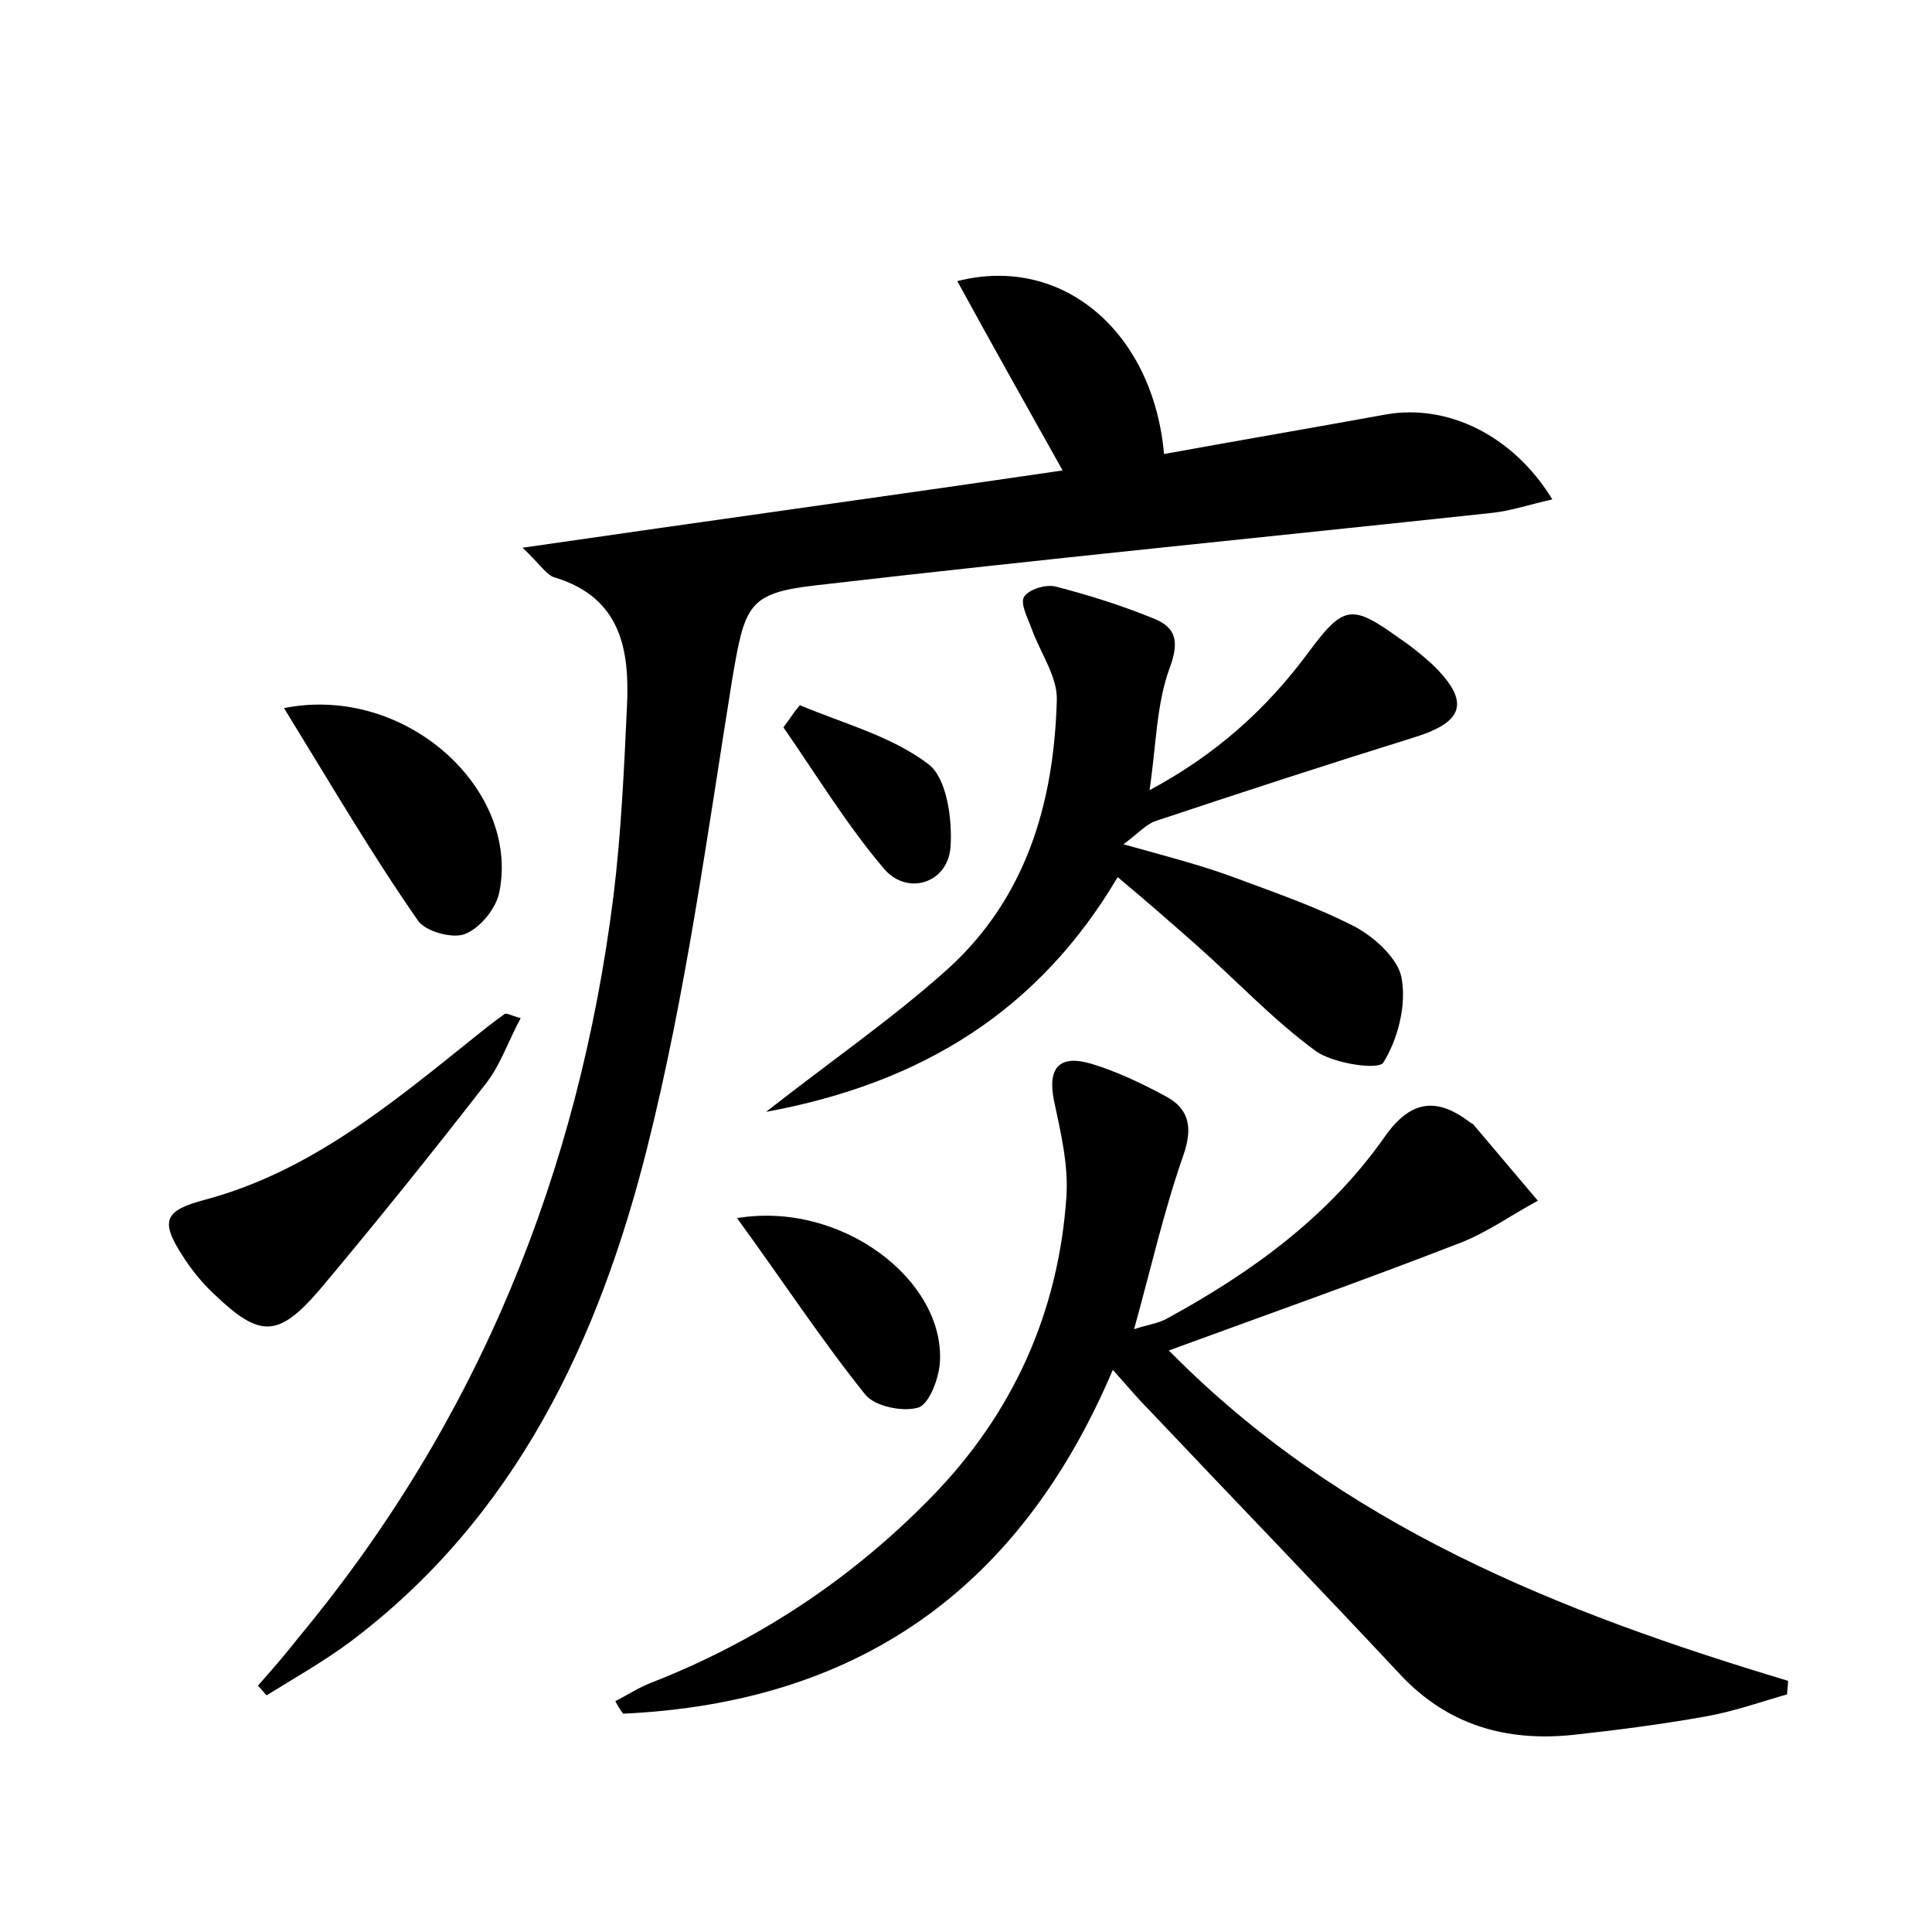 <?xml version="1.0" encoding="utf-8"?>
<!-- Generator: Adobe Illustrator 22.0.0, SVG Export Plug-In . SVG Version: 6.00 Build 0)  -->
<svg version="1.1" id="图层_1" xmlns="http://www.w3.org/2000/svg" xmlns:xlink="http://www.w3.org/1999/xlink" x="0px" y="0px"
	 viewBox="0 0 200 200" style="enable-background:new 0 0 200 200;" xml:space="preserve">
<style type="text/css">
	.st0{fill:#FFFFFF;}
</style>
<g>
	
	<path d="M54.1,56.7c19.3-2.8,37.5-5.3,55.9-8c-3.8-6.8-7.3-13-10.9-19.6c11-2.8,20.3,5.4,21.4,17.9c7.7-1.4,15.3-2.7,23-4.1
		c6.3-1.1,13.1,2.1,17.2,8.8c-2.3,0.5-4.3,1.2-6.3,1.4c-23.3,2.5-46.7,4.8-70,7.5c-7,0.8-7.3,2.1-8.6,9.7
		c-2.6,16.2-4.8,32.6-8.8,48.5c-5,19.9-13.6,38.3-30.8,51.2c-2.7,2-5.7,3.7-8.6,5.5c-0.3-0.3-0.6-0.7-0.9-1c1.5-1.7,2.9-3.3,4.3-5.1
		c18.5-22.3,28.9-48,32.5-76.6c0.8-6.5,1.1-13.1,1.4-19.6c0.3-5.9-0.6-11.3-7.4-13.4C56.6,59.6,55.9,58.4,54.1,56.7z"/>
	<path d="M115.2,141.8c-9.8,23.1-26.8,34.5-50.7,35.6c-0.3-0.4-0.6-0.9-0.8-1.3c1.2-0.6,2.4-1.4,3.7-1.9c11-4.3,20.7-10.7,29-19.2
		c8.5-8.7,13.2-19.2,14-31.2c0.2-3.3-0.6-6.6-1.3-9.9c-0.7-3.5,0.7-4.7,3.8-3.8c2.7,0.8,5.4,2.1,7.8,3.4c2.4,1.3,2.8,3.2,1.8,6.1
		c-2,5.7-3.3,11.5-5.1,18c1.5-0.5,2.5-0.6,3.4-1.1c8.8-4.8,16.8-10.6,22.6-18.9c2.7-3.8,5.4-4,8.8-1.4c0.1,0.1,0.3,0.1,0.4,0.3
		c2.2,2.6,4.4,5.2,6.6,7.8c-2.8,1.5-5.4,3.4-8.4,4.5c-9.8,3.8-19.7,7.3-29.8,11c17.9,18.2,40.5,27.1,64.1,34.2c0,0.5-0.1,1-0.1,1.4
		c-2.8,0.8-5.6,1.8-8.5,2.3c-4.5,0.8-9.1,1.4-13.7,1.9c-6.9,0.7-12.9-1-17.8-6.2c-8.6-9.2-17.4-18.3-26.1-27.5
		C117.8,144.8,116.8,143.6,115.2,141.8z"/>
	<path d="M79.3,115.1c6.9-5.4,13-9.6,18.6-14.6c8.3-7.4,11.2-17.3,11.5-28c0.1-2.4-1.7-4.9-2.6-7.4c-0.4-1.1-1.2-2.6-0.8-3.3
		c0.5-0.8,2.2-1.3,3.2-1.1c3.5,0.9,7,2,10.4,3.4c2.1,0.9,2.5,2.3,1.5,5c-1.4,3.8-1.4,8-2.1,12.7c6.9-3.7,12.1-8.4,16.4-14.2
		c3.7-5,4.5-5.1,9.5-1.5c1.2,0.8,2.3,1.7,3.4,2.7c3.9,3.8,3.3,5.9-1.8,7.5c-9,2.8-17.9,5.7-26.9,8.7c-0.9,0.3-1.7,1.2-3.3,2.4
		c4.3,1.2,7.8,2.1,11.1,3.3c4.3,1.6,8.7,3.1,12.8,5.2c2.1,1.1,4.6,3.4,4.9,5.4c0.5,2.8-0.4,6.3-1.9,8.7c-0.5,0.8-5.2,0.1-7-1.2
		c-4.5-3.3-8.3-7.4-12.5-11.1c-2.5-2.2-5-4.4-8-6.9C107.6,104.5,95.6,112.1,79.3,115.1z"/>
	<path d="M53.9,105.4c-1.3,2.4-2.1,4.9-3.7,6.9c-5.6,7.2-11.3,14.3-17.1,21.2c-4.3,5-6.2,5-10.9,0.5c-1.3-1.2-2.4-2.6-3.3-4
		c-2.4-3.7-1.8-4.7,2.3-5.8c10.9-2.9,19.4-10,28-16.9c1-0.8,2-1.6,3-2.3C52.4,104.8,52.8,105.1,53.9,105.4z"/>
	<path d="M29.4,73.3c12.6-2.5,24.4,8.4,22.3,19c-0.3,1.7-2,3.8-3.6,4.4c-1.3,0.5-4.2-0.3-4.9-1.5C38.4,88.3,34.2,81.1,29.4,73.3z"/>
	<path d="M76.3,126.1c10.8-1.8,21.5,6.4,21,14.9c-0.1,1.7-1.1,4.3-2.2,4.7c-1.6,0.5-4.5-0.1-5.5-1.3
		C85.1,138.8,81.1,132.7,76.3,126.1z"/>
	<path d="M82.8,73c4.5,1.9,9.5,3.2,13.3,6.1c1.9,1.4,2.5,5.7,2.3,8.6c-0.3,3.8-4.6,5.1-7,2.1c-3.8-4.5-6.9-9.6-10.3-14.5
		C81.7,74.5,82.2,73.7,82.8,73z"/>
</g>
</svg>
